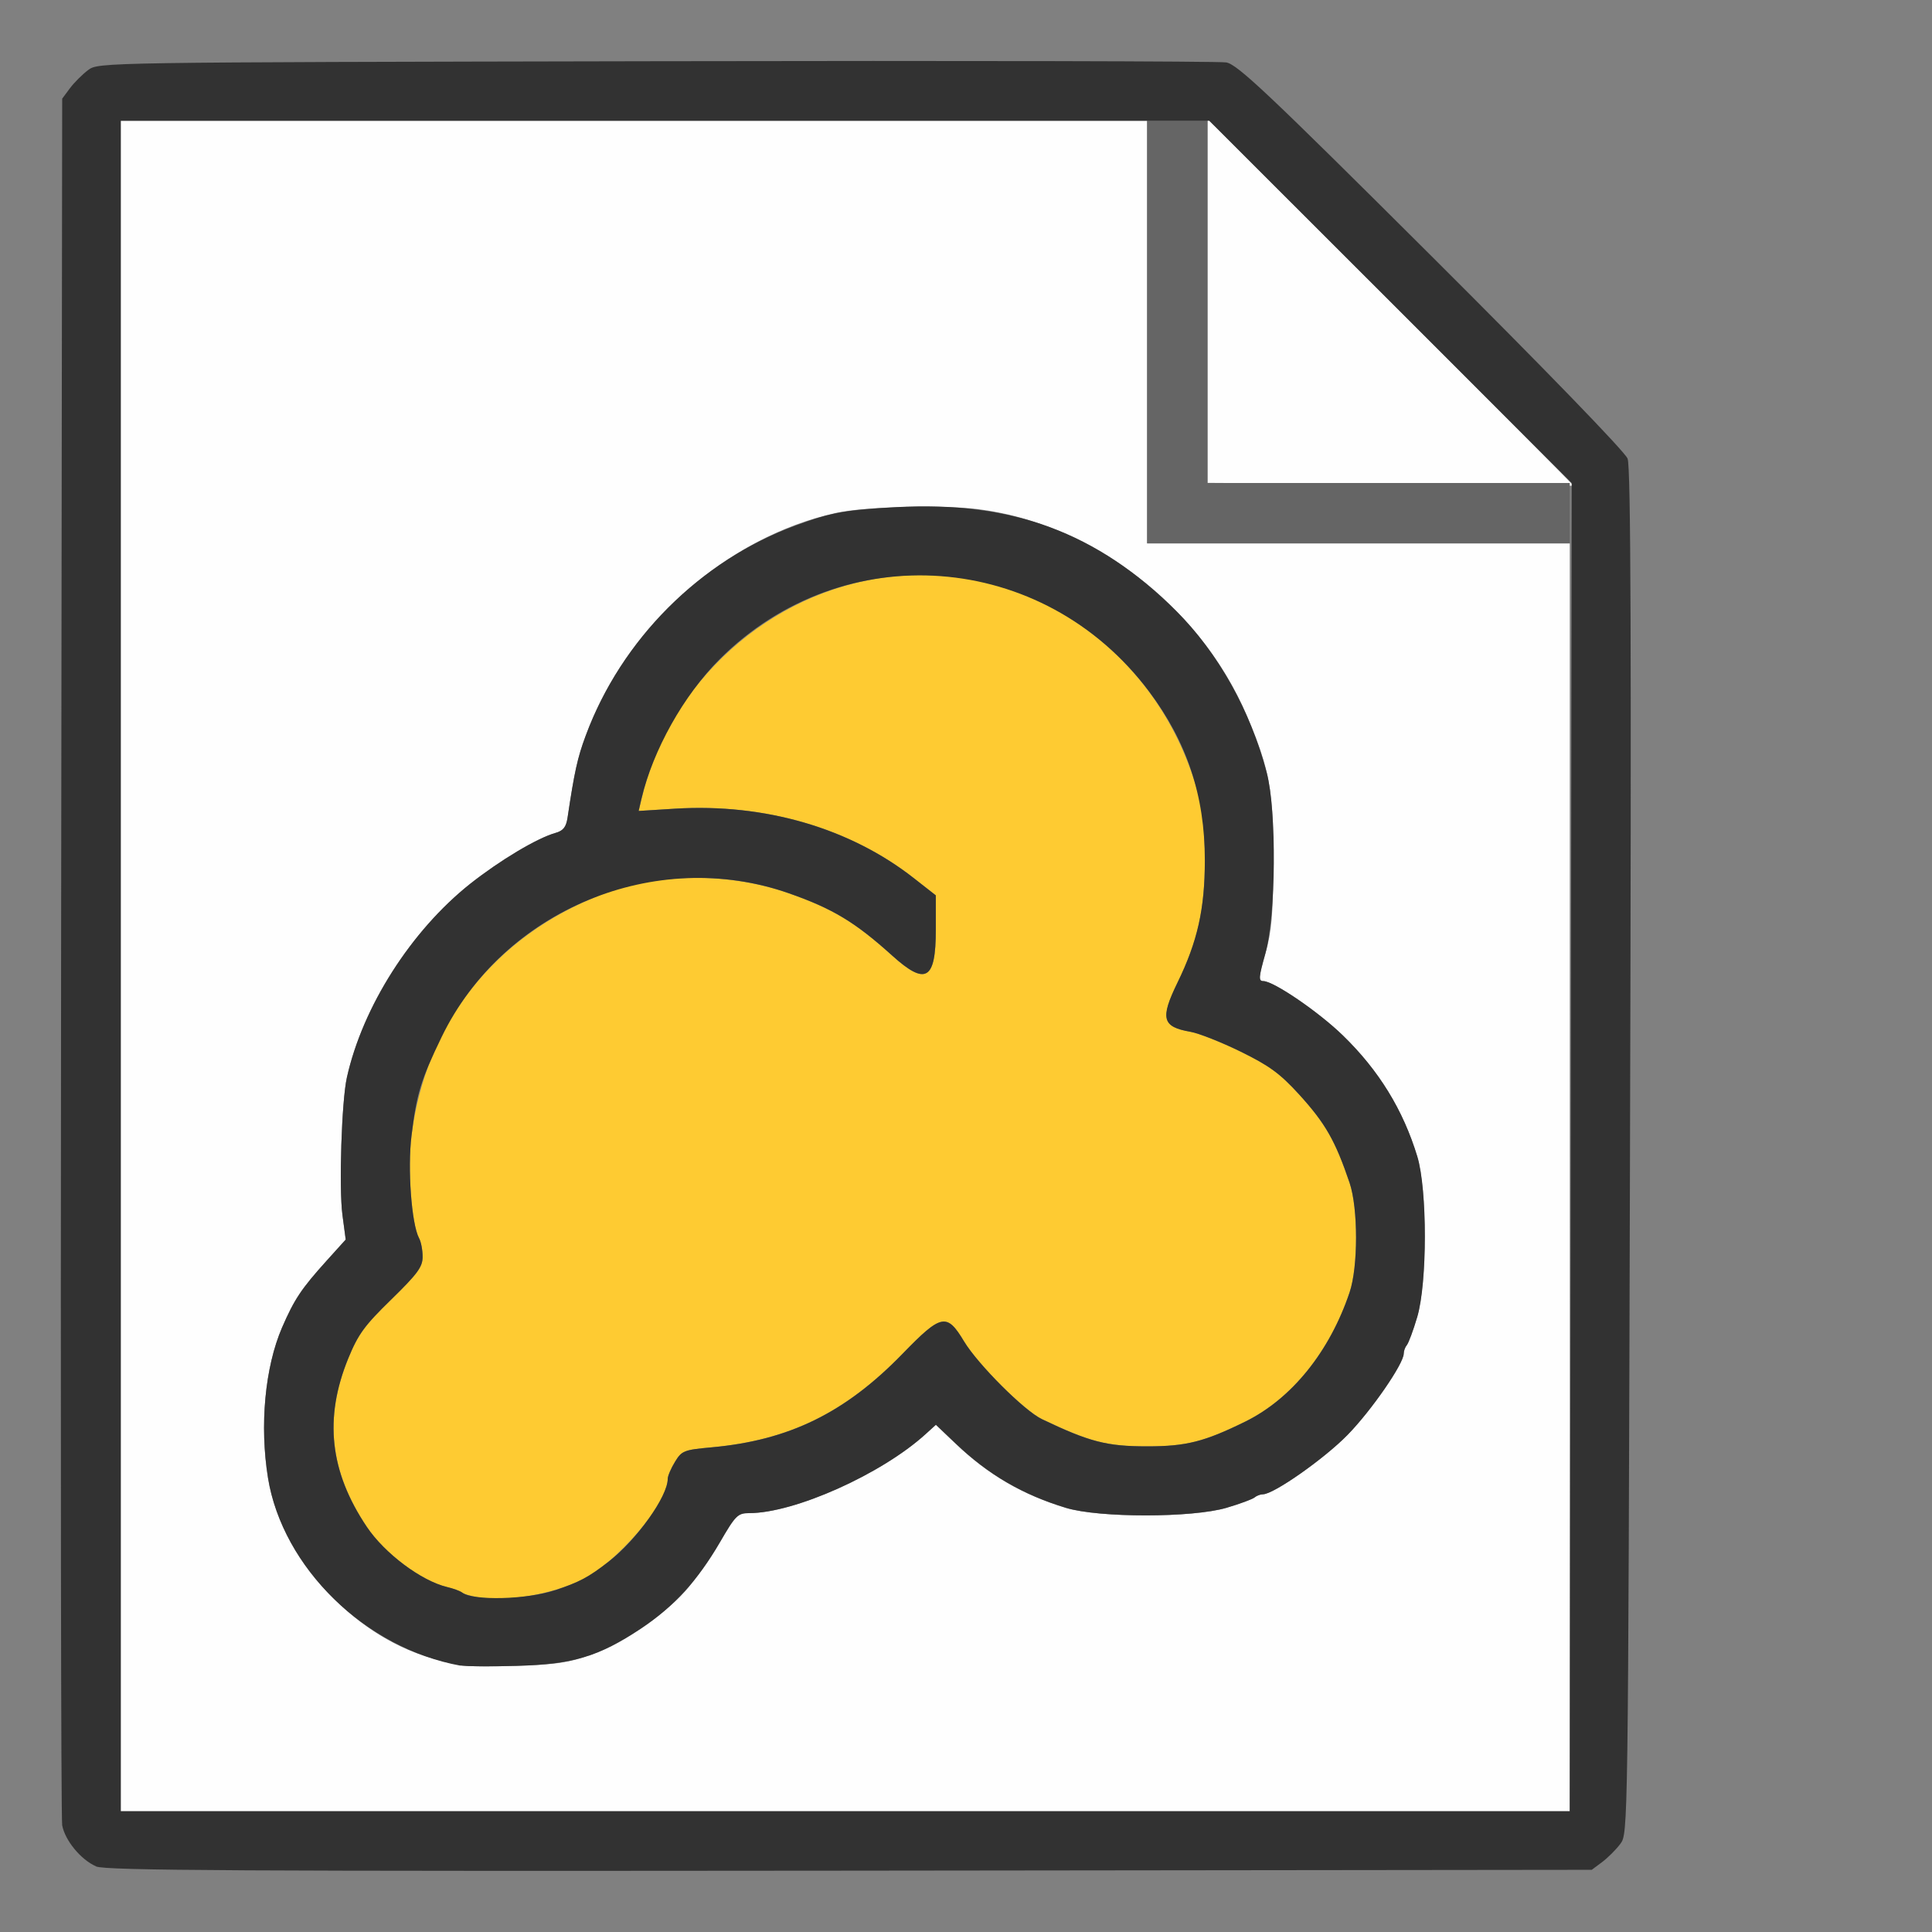 <?xml version="1.0" encoding="UTF-8" standalone="no"?>
<!-- Created with Inkscape (http://www.inkscape.org/) -->

<svg
   version="1.1"
   id="svg2"
   width="1600"
   height="1600"
   viewBox="0 0 1600 1600"
   sodipodi:docname="file_volume.svg"
   inkscape:version="1.2.2 (732a01da63, 2022-12-09)"
   xmlns:inkscape="http://www.inkscape.org/namespaces/inkscape"
   xmlns:sodipodi="http://sodipodi.sourceforge.net/DTD/sodipodi-0.dtd"
   xmlns="http://www.w3.org/2000/svg"
   xmlns:svg="http://www.w3.org/2000/svg"
   xmlns:rdf="http://www.w3.org/1999/02/22-rdf-syntax-ns#"
   xmlns:cc="http://creativecommons.org/ns#"
   xmlns:dc="http://purl.org/dc/elements/1.1/">
  <rect x="0" y="0" width="1600" height="1600" fill="#808080" stroke="none"/>
  <defs
     id="defs6" />
  <sodipodi:namedview
     pagecolor="#808080"
     bordercolor="#666666"
     borderopacity="1"
     objecttolerance="10"
     gridtolerance="10"
     guidetolerance="10"
     inkscape:pageopacity="0"
     inkscape:pageshadow="2"
     inkscape:window-width="1993"
     inkscape:window-height="1009"
     id="namedview4"
     showgrid="false"
     inkscape:zoom="0.5"
     inkscape:cx="1431"
     inkscape:cy="688"
     inkscape:window-x="-8"
     inkscape:window-y="-8"
     inkscape:window-maximized="1"
     inkscape:current-layer="FILE_VOLUME"
     inkscape:showpageshadow="0"
     inkscape:pagecheckerboard="true"
     inkscape:deskcolor="#d1d1d1" />
  <g
     id="FILE_VOLUME"
     transform="matrix(100,0,0,100,0,4.9999997e-5)"
     style="stroke-width:0.011">
    <path
       style="fill:none;stroke-width:0"
       d="M 0,8 V 0 h 8 8 v 8 8 H 8 0 Z m 13.269,7.42 c 0.047,-0.035 0.115,-0.103 0.151,-0.151 0.064,-0.086 0.064,-0.091 0.08,-5.732 0.012,-4.205 0.006,-5.67 -0.02,-5.74 -0.021,-0.055 -0.692,-0.748 -1.625,-1.678 -1.355,-1.351 -1.605,-1.587 -1.699,-1.603 -0.06,-0.01 -2.186,-0.015 -4.724,-0.01 -4.605,0.009 -4.615,0.009 -4.701,0.073 -0.047,0.035 -0.115,0.103 -0.151,0.151 L 0.516,0.817 0.507,7.916 c -0.005,3.905 -8.2219e-4,7.145 0.009,7.2 0.022,0.125 0.154,0.285 0.28,0.34 0.078,0.034 1.179,0.04 6.241,0.035 l 6.146,-0.007 z"
       id="path4530"
       inkscape:connector-curvature="0" />
    <path
       style="fill:#fefefe;stroke-width:0"
       d="M 1,8 V 1 H 5.25 9.5 V 2.75 4.5 H 11.25 13 V 9.75 15 H 7 1 Z m 3.877,5.711 c 0.266,-0.096 0.612,-0.327 0.797,-0.533 0.081,-0.09 0.21,-0.272 0.287,-0.405 0.13,-0.224 0.148,-0.242 0.243,-0.242 0.375,0 1.095,-0.322 1.46,-0.653 l 0.086,-0.078 0.164,0.156 c 0.271,0.258 0.556,0.424 0.914,0.532 0.275,0.083 1.045,0.083 1.328,-7.09e-4 0.112,-0.033 0.216,-0.072 0.233,-0.086 0.016,-0.014 0.048,-0.026 0.069,-0.026 0.089,0 0.51,-0.296 0.702,-0.493 0.199,-0.205 0.464,-0.589 0.464,-0.672 0,-0.023 0.012,-0.055 0.026,-0.071 0.014,-0.016 0.053,-0.121 0.086,-0.233 0.084,-0.283 0.084,-1.053 5.69e-4,-1.328 C 11.62,9.191 11.419,8.864 11.12,8.574 10.918,8.378 10.547,8.125 10.462,8.125 c -0.041,0 -0.038,-0.032 0.017,-0.227 0.053,-0.187 0.064,-0.32 0.066,-0.758 0.002,-0.59 -0.029,-0.763 -0.215,-1.204 C 9.946,5.026 9.044,4.332 8.094,4.216 7.789,4.179 7.157,4.196 6.922,4.248 6.013,4.449 5.184,5.187 4.85,6.094 4.783,6.274 4.757,6.391 4.7,6.773 c -0.012,0.077 -0.035,0.107 -0.1,0.125 C 4.447,6.941 4.14,7.125 3.893,7.32 3.404,7.709 3.004,8.336 2.873,8.922 2.829,9.116 2.806,9.837 2.836,10.062 l 0.027,0.203 -0.158,0.175 c -0.211,0.234 -0.267,0.319 -0.369,0.553 -0.142,0.33 -0.187,0.811 -0.117,1.247 0.105,0.649 0.692,1.299 1.343,1.488 0.261,0.076 0.298,0.079 0.719,0.067 0.312,-0.009 0.432,-0.026 0.596,-0.086 z M 11.508,4.008 10,3.999 V 2.492 0.985 L 11.516,2.5 c 0.834,0.833 1.516,1.519 1.516,1.523 0,0.004 -0.004,0.005 -0.008,4.281e-4 -0.004,-0.004 -0.686,-0.011 -1.516,-0.016 z"
       id="path4528"
       inkscape:connector-curvature="0" />
    <path
       style="fill:#fecb32;stroke-width:0"
       d="m 3.969,13.229 c -0.06,-0.008 -0.123,-0.026 -0.141,-0.039 -0.017,-0.013 -0.074,-0.034 -0.125,-0.046 C 3.489,13.092 3.186,12.866 3.038,12.645 2.731,12.187 2.682,11.745 2.884,11.25 2.966,11.05 3.018,10.978 3.24,10.762 3.459,10.548 3.5,10.492 3.5,10.408 3.5,10.353 3.487,10.283 3.47,10.253 3.408,10.136 3.374,9.678 3.408,9.405 3.522,8.479 4.1,7.747 4.984,7.408 5.454,7.227 6.035,7.224 6.531,7.397 6.897,7.525 7.082,7.637 7.389,7.914 7.667,8.165 7.75,8.116 7.75,7.701 V 7.415 L 7.57,7.274 C 7.04,6.858 6.334,6.652 5.593,6.697 l -0.304,0.019 0.024,-0.1 C 5.539,5.651 6.375,4.898 7.352,4.779 8.501,4.639 9.581,5.38 9.912,6.536 9.961,6.71 9.978,6.853 9.978,7.125 c 0,0.402 -0.06,0.673 -0.226,1.013 -0.145,0.298 -0.127,0.366 0.108,0.407 0.069,0.012 0.255,0.086 0.415,0.164 0.238,0.117 0.325,0.18 0.484,0.355 0.218,0.24 0.299,0.381 0.418,0.732 0.071,0.211 0.071,0.695 1.56e-4,0.906 -0.165,0.491 -0.48,0.882 -0.864,1.071 -0.34,0.167 -0.489,0.205 -0.812,0.205 -0.334,0 -0.476,-0.037 -0.871,-0.225 C 8.484,11.684 8.098,11.299 7.984,11.109 7.841,10.871 7.797,10.88 7.474,11.212 c -0.474,0.488 -0.938,0.715 -1.579,0.774 -0.231,0.021 -0.249,0.028 -0.305,0.12 -0.033,0.054 -0.06,0.117 -0.06,0.14 C 5.531,12.451 5.109,12.945 4.812,13.086 4.565,13.204 4.219,13.263 3.969,13.229 Z"
       id="path4526"
       inkscape:connector-curvature="0" />
    <path
       style="fill:#656565;stroke-width:0"
       d="M 9.5,2.75 V 1 H 9.75 10 V 2.5 4 H 11.5 13 V 4.25 4.5 H 11.25 9.5 Z"
       id="path4524"
       inkscape:connector-curvature="0" />
    <path
       style="fill:#323232;stroke-width:0"
       d="m 0.795,15.456 c -0.126,-0.055 -0.257,-0.215 -0.28,-0.34 -0.01,-0.055 -0.014,-3.295 -0.009,-7.2 l 0.009,-7.099 0.064,-0.086 c 0.035,-0.047 0.103,-0.115 0.151,-0.151 0.086,-0.064 0.096,-0.064 4.701,-0.073 2.538,-0.005 4.664,-4.4719e-4 4.724,0.01 0.093,0.016 0.343,0.252 1.699,1.603 0.933,0.93 1.604,1.622 1.625,1.678 0.027,0.07 0.032,1.535 0.02,5.74 -0.016,5.642 -0.016,5.646 -0.08,5.732 -0.035,0.047 -0.103,0.115 -0.151,0.151 l -0.086,0.064 -6.146,0.007 c -5.062,0.005 -6.163,-6.3e-4 -6.241,-0.035 z M 13.008,9.5 13.016,4 11.516,2.5 10.015,1 H 5.508 1 v 7 7 H 7 13 Z M 3.812,13.794 C 3.024,13.65 2.34,12.983 2.22,12.241 2.149,11.805 2.194,11.324 2.336,10.994 2.438,10.76 2.494,10.675 2.705,10.441 L 2.863,10.266 2.836,10.062 C 2.806,9.837 2.829,9.116 2.873,8.922 3.004,8.336 3.404,7.709 3.893,7.32 4.14,7.125 4.447,6.941 4.6,6.898 c 0.064,-0.018 0.088,-0.048 0.1,-0.125 C 4.757,6.391 4.783,6.274 4.85,6.094 5.145,5.295 5.797,4.642 6.594,4.35 6.883,4.244 6.999,4.223 7.422,4.2 c 0.961,-0.052 1.665,0.209 2.319,0.86 0.345,0.344 0.613,0.821 0.749,1.336 0.084,0.319 0.078,1.188 -0.011,1.502 -0.055,0.195 -0.058,0.227 -0.017,0.227 0.085,0 0.456,0.253 0.658,0.449 0.299,0.29 0.5,0.617 0.618,1.004 0.083,0.275 0.083,1.045 -5.69e-4,1.328 -0.033,0.112 -0.072,0.216 -0.086,0.233 -0.014,0.016 -0.026,0.048 -0.026,0.071 0,0.083 -0.265,0.468 -0.464,0.672 -0.192,0.197 -0.613,0.493 -0.702,0.493 -0.022,0 -0.053,0.012 -0.069,0.026 -0.016,0.014 -0.121,0.053 -0.233,0.086 -0.283,0.083 -1.053,0.084 -1.328,7.09e-4 C 8.471,12.379 8.186,12.214 7.915,11.955 l -0.164,-0.156 -0.086,0.078 C 7.3,12.209 6.579,12.531 6.205,12.531 c -0.095,0 -0.113,0.018 -0.243,0.242 -0.185,0.318 -0.383,0.534 -0.656,0.716 -0.345,0.229 -0.56,0.294 -1.024,0.307 -0.215,0.006 -0.426,0.005 -0.469,-0.003 z m 0.781,-0.623 c 0.206,-0.069 0.28,-0.109 0.447,-0.238 0.232,-0.179 0.49,-0.541 0.49,-0.687 6.25e-5,-0.023 0.027,-0.086 0.06,-0.14 0.056,-0.092 0.074,-0.099 0.305,-0.12 0.641,-0.058 1.105,-0.286 1.579,-0.774 0.322,-0.332 0.367,-0.341 0.51,-0.103 0.114,0.189 0.499,0.575 0.645,0.644 0.395,0.189 0.537,0.225 0.871,0.225 0.324,0 0.473,-0.038 0.813,-0.205 0.384,-0.189 0.699,-0.579 0.864,-1.071 0.071,-0.211 0.071,-0.695 -1.57e-4,-0.906 C 11.058,9.446 10.977,9.304 10.759,9.064 10.599,8.889 10.512,8.826 10.274,8.709 10.115,8.631 9.928,8.557 9.859,8.545 9.624,8.504 9.606,8.436 9.751,8.138 9.917,7.798 9.978,7.527 9.978,7.125 9.978,6.59 9.83,6.144 9.515,5.725 8.639,4.56 6.983,4.436 5.96,5.459 5.663,5.756 5.407,6.213 5.312,6.616 L 5.289,6.716 5.593,6.697 C 6.334,6.652 7.041,6.858 7.57,7.274 L 7.75,7.415 V 7.701 c 0,0.415 -0.083,0.464 -0.361,0.213 C 7.082,7.637 6.897,7.525 6.531,7.397 5.431,7.012 4.167,7.535 3.658,8.587 3.485,8.944 3.45,9.058 3.408,9.405 3.374,9.678 3.408,10.136 3.47,10.253 3.487,10.283 3.5,10.353 3.5,10.408 c 0,0.084 -0.041,0.14 -0.26,0.354 -0.222,0.216 -0.274,0.288 -0.356,0.488 -0.202,0.495 -0.154,0.937 0.154,1.395 0.148,0.22 0.451,0.447 0.665,0.498 0.052,0.012 0.108,0.033 0.125,0.046 0.089,0.069 0.536,0.058 0.765,-0.019 z"
       id="path4522"
       inkscape:connector-curvature="0" />
  </g>
</svg>
